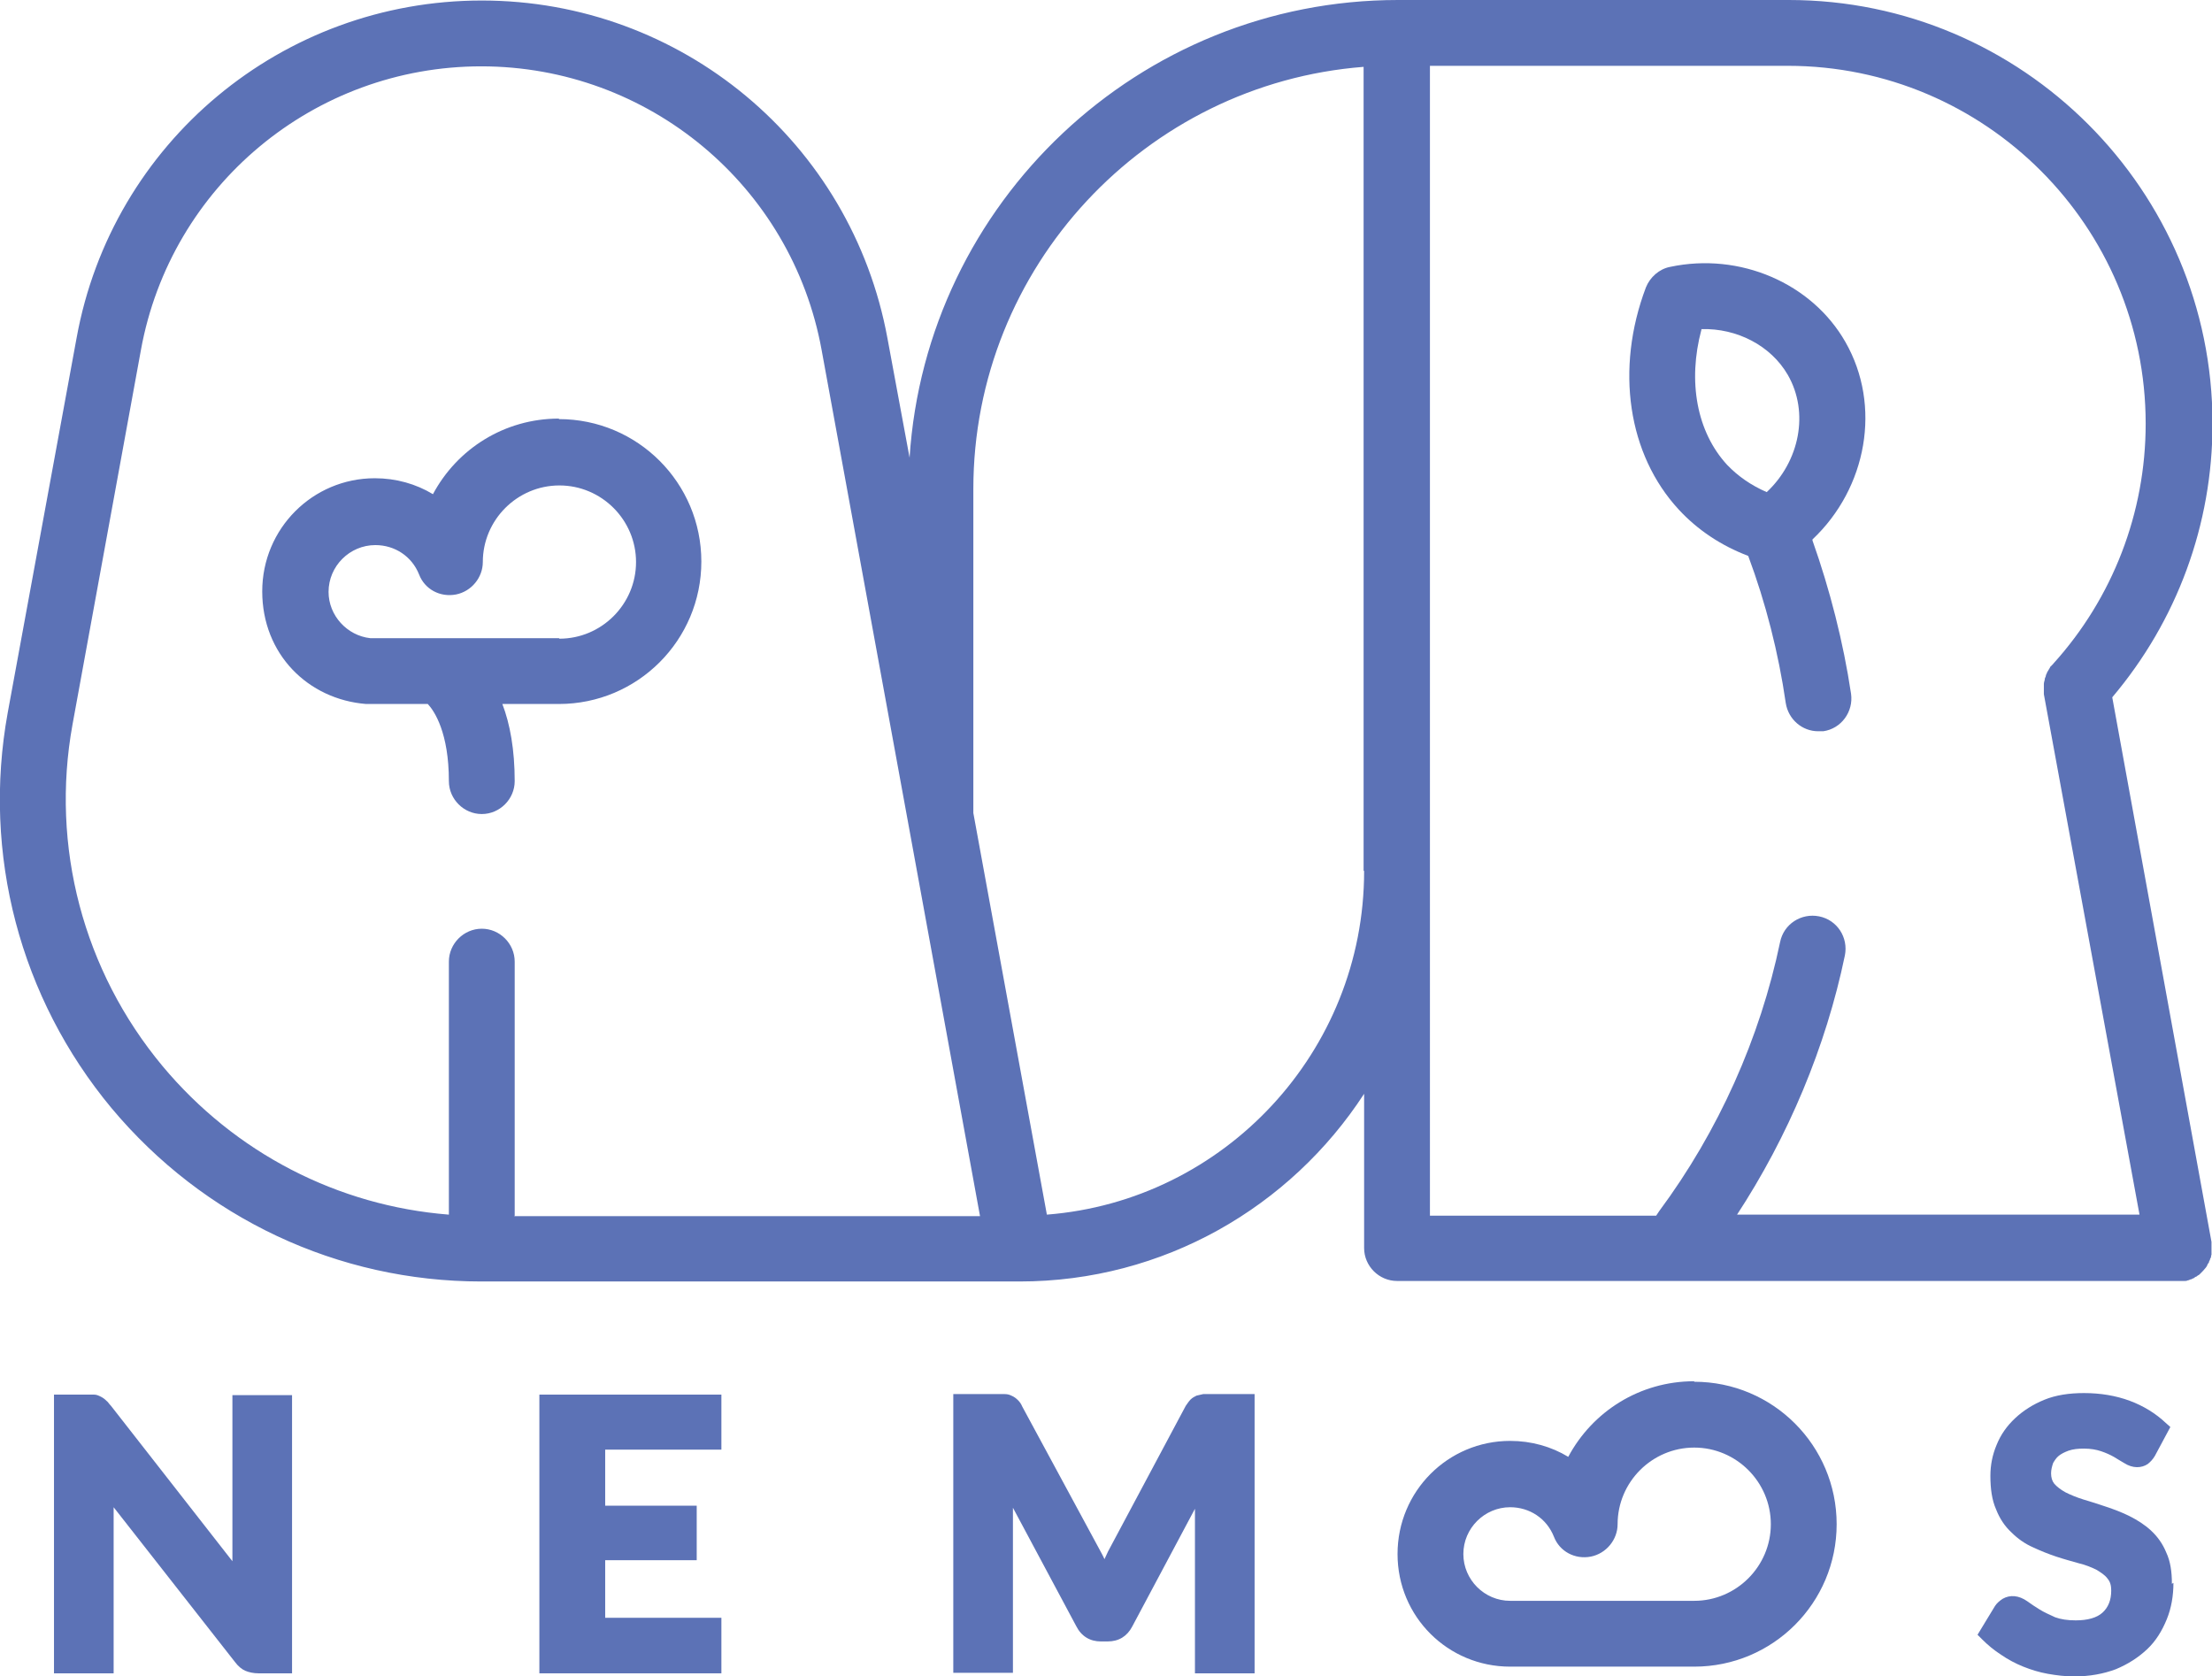 <?xml version="1.0" encoding="UTF-8"?><svg id="Ebene_2" xmlns="http://www.w3.org/2000/svg" viewBox="0 0 43.02 32.6"><defs><style>.cls-1{fill:#5c72b6;}</style></defs><g id="Ebene_1-2"><path class="cls-1" d="m43.01,24.15l-1.93-10.59c1.26-1.49,1.95-3.36,1.95-5.32,0-4.54-3.7-8.24-8.24-8.24h-7.6c-5.04,0-9.18,3.94-9.5,8.9l-.43-2.32c-.7-3.81-4.01-6.57-7.89-6.57S2.18,2.77,1.49,6.57L.15,13.86c-.5,2.75.24,5.55,2.02,7.69,1.79,2.14,4.4,3.37,7.19,3.37h10.47c2.8,0,5.27-1.45,6.7-3.65v3c0,.35.29.64.64.64h15.2s.04,0,.06,0c.02,0,.04,0,.06,0,.02,0,.04,0,.05-.01.02,0,.04-.01.06-.02.02,0,.03-.01.05-.02.02,0,.03-.02.05-.03.02,0,.03-.02.05-.03.01,0,.03-.02.04-.03.04-.04.08-.08.11-.12.01-.01.02-.03.03-.05,0-.02.02-.03.03-.05,0-.02.01-.03.02-.05,0-.02.01-.03.02-.05,0-.01,0-.03.01-.05,0,0,0-.01,0-.02,0-.01,0-.03,0-.04,0-.02,0-.04,0-.06,0-.02,0-.04,0-.07,0-.02,0-.04,0-.06Zm-33-.51v-4.94c0-.35-.29-.64-.64-.64s-.64.29-.64.64v4.92c-2.16-.17-4.16-1.2-5.57-2.89-1.54-1.85-2.18-4.27-1.75-6.64l1.33-7.28c.58-3.2,3.37-5.52,6.62-5.52s6.04,2.32,6.62,5.52l1.68,9.18h0s1.4,7.66,1.4,7.66h-9.06Zm16.52-6.7c0,3.51-2.72,6.41-6.17,6.68l-1.43-7.81v-6.3c0-4.32,3.35-7.88,7.59-8.21v15.63Zm7.24,6.7c1.01-1.54,1.74-3.28,2.11-5.06.07-.35-.15-.69-.5-.76-.35-.07-.69.15-.76.5-.39,1.87-1.2,3.68-2.35,5.23-.02.03-.04.06-.06.09h-4.4V1.28h6.96c3.84,0,6.96,3.12,6.96,6.96,0,1.73-.64,3.39-1.8,4.67,0,0-.01.02-.02.02-.01.01-.02.03-.04.04,0,0,0,0,0,.01-.01.02-.02.03-.03.05-.01.02-.02.03-.03.05,0,.02-.02.04-.02.05,0,.02-.01.04-.02.06,0,.04-.02.07-.02.11,0,.04,0,.08,0,.11,0,.02,0,.04,0,.06v.03s1.86,10.12,1.86,10.12h-7.84Z"/><path class="cls-1" d="m43.02,24.22s0-.04,0-.06h0s0,.05,0,.06Z"/><path class="cls-1" d="m8.32,13.69h-1.02s-.06,0-.08,0c.04,0,.09,0,.15,0h0c.21,0,.53,0,.96,0Z"/><path class="cls-1" d="m10.87,8.14c-1.06,0-1.98.59-2.45,1.47-.33-.2-.72-.31-1.13-.31-1.21,0-2.19.98-2.19,2.2s.89,2.1,2.02,2.19c.02,0,.05,0,.09,0,.04,0,.09,0,.15,0h0c.21,0,.53,0,.96,0,.13.14.41.56.41,1.5,0,.35.29.64.64.64s.64-.29.64-.64c0-.61-.09-1.11-.24-1.5h1.1c1.53,0,2.77-1.24,2.77-2.77s-1.24-2.77-2.77-2.77Zm0,4.27h-3.57s-.07,0-.1,0c-.45-.05-.81-.44-.81-.9,0-.5.41-.91.91-.91.38,0,.71.22.85.57.11.29.41.45.72.39.3-.06.52-.33.52-.63,0-.82.67-1.49,1.49-1.49s1.49.67,1.49,1.49-.67,1.49-1.49,1.49Z"/><path class="cls-1" d="m7.36,13.69s-.04,0-.07,0c-.06,0-.12,0-.18,0,.02,0,.05,0,.09,0,.04,0,.09,0,.15,0Z"/><path class="cls-1" d="m35.25,10.49c1.06-1,1.35-2.6.64-3.84-.65-1.14-2.05-1.75-3.41-1.46-.21.04-.39.2-.47.4-.6,1.59-.35,3.25.64,4.32.36.39.82.7,1.35.9.34.91.59,1.89.73,2.86.05.32.32.55.63.55.03,0,.07,0,.1,0,.35-.05.59-.38.54-.73-.15-1-.41-2.02-.75-2.98Zm-2.16-4.09c.69-.02,1.35.32,1.68.89.42.73.23,1.68-.41,2.28-.3-.13-.56-.31-.77-.53-.59-.64-.77-1.62-.5-2.63Z"/><path class="cls-1" d="m7.19,12.4s.07,0,.1,0h.45c-.24,0-.46,0-.55,0Z"/><path class="cls-1" d="m32.95,26.86c-1.06,0-1.98.59-2.45,1.47-.33-.2-.72-.31-1.13-.31-1.21,0-2.19.98-2.19,2.2s.98,2.19,2.19,2.19h3.58c1.53,0,2.77-1.24,2.77-2.77s-1.24-2.77-2.77-2.77Zm0,4.27h-3.58c-.5,0-.91-.41-.91-.91s.41-.91.91-.91c.38,0,.71.22.85.57.11.29.41.45.72.39.3-.06.52-.33.52-.63,0-.82.67-1.49,1.49-1.49s1.49.67,1.49,1.49-.67,1.49-1.49,1.49Z"/><path class="cls-1" d="m5.68,27.12v5.42h-.65c-.1,0-.19-.02-.26-.05-.07-.03-.14-.09-.2-.17l-2.36-3.01v3.23h-1.16v-5.42h.66s.09,0,.12,0c.05,0,.09.02.13.04.04.02.07.04.11.08.03.02.05.06.09.1l2.36,3.02v-3.23h1.16Z"/><polygon class="cls-1" points="11.77 28.19 11.77 29.28 13.55 29.28 13.55 30.34 11.77 30.34 11.77 31.46 14.03 31.46 14.03 32.54 10.49 32.54 10.49 27.12 14.03 27.12 14.03 28.19 11.77 28.19"/><path class="cls-1" d="m24.4,27.12v5.42h-1.16v-3.2l-1.22,2.29c-.1.19-.26.29-.48.29h-.13c-.21,0-.38-.1-.48-.3l-1.23-2.3v3.21h-1.16v-5.42h.88s.09,0,.12,0c.05,0,.09.01.13.03.05.02.09.05.13.09.03.03.06.07.08.12l1.53,2.83s.05.09.07.14c.02-.05.05-.1.07-.15l1.51-2.83s.06-.09.09-.12c.04-.04.08-.06.12-.08.04-.01.08-.02.13-.03.03,0,.07,0,.12,0h.88Z"/><path class="cls-1" d="m42.27,30.78c0,.25-.04.49-.13.71-.09.22-.21.42-.38.58-.17.16-.37.29-.61.39-.24.09-.51.14-.81.14-.17,0-.34-.02-.51-.05-.17-.03-.33-.08-.48-.14-.15-.06-.3-.14-.43-.23-.14-.09-.26-.19-.37-.3l-.09-.09.34-.56c.04-.06.09-.1.15-.14.14-.08.31-.07.48.05.07.05.14.1.24.16.08.05.19.1.3.15.11.04.24.06.4.06.23,0,.41-.05.52-.15.11-.1.17-.24.17-.43,0-.1-.02-.17-.07-.23-.05-.07-.13-.12-.21-.17-.1-.05-.22-.1-.35-.13-.14-.04-.29-.08-.44-.13-.15-.05-.3-.11-.45-.18-.16-.07-.3-.17-.42-.29-.13-.12-.23-.27-.3-.45-.08-.18-.11-.4-.11-.65,0-.21.04-.41.12-.6.08-.2.2-.37.36-.52.16-.15.35-.27.57-.36.22-.09.48-.13.77-.13.32,0,.62.05.89.15.27.1.51.25.7.43l.09.08-.3.56c-.04.07-.09.12-.14.16-.12.08-.29.09-.46-.02-.05-.03-.12-.07-.2-.12-.07-.04-.16-.08-.25-.11-.09-.03-.2-.05-.33-.05-.12,0-.21.01-.3.04-.08.03-.14.06-.19.1-.05.04-.08.09-.11.14-.02.06-.04.13-.04.2,0,.08.02.15.06.2.05.06.13.12.22.17.1.05.22.1.35.14.14.04.29.09.44.14.15.05.31.11.45.18.16.08.3.17.42.28.13.12.23.26.3.43.08.17.11.37.11.61Z"/></g></svg>